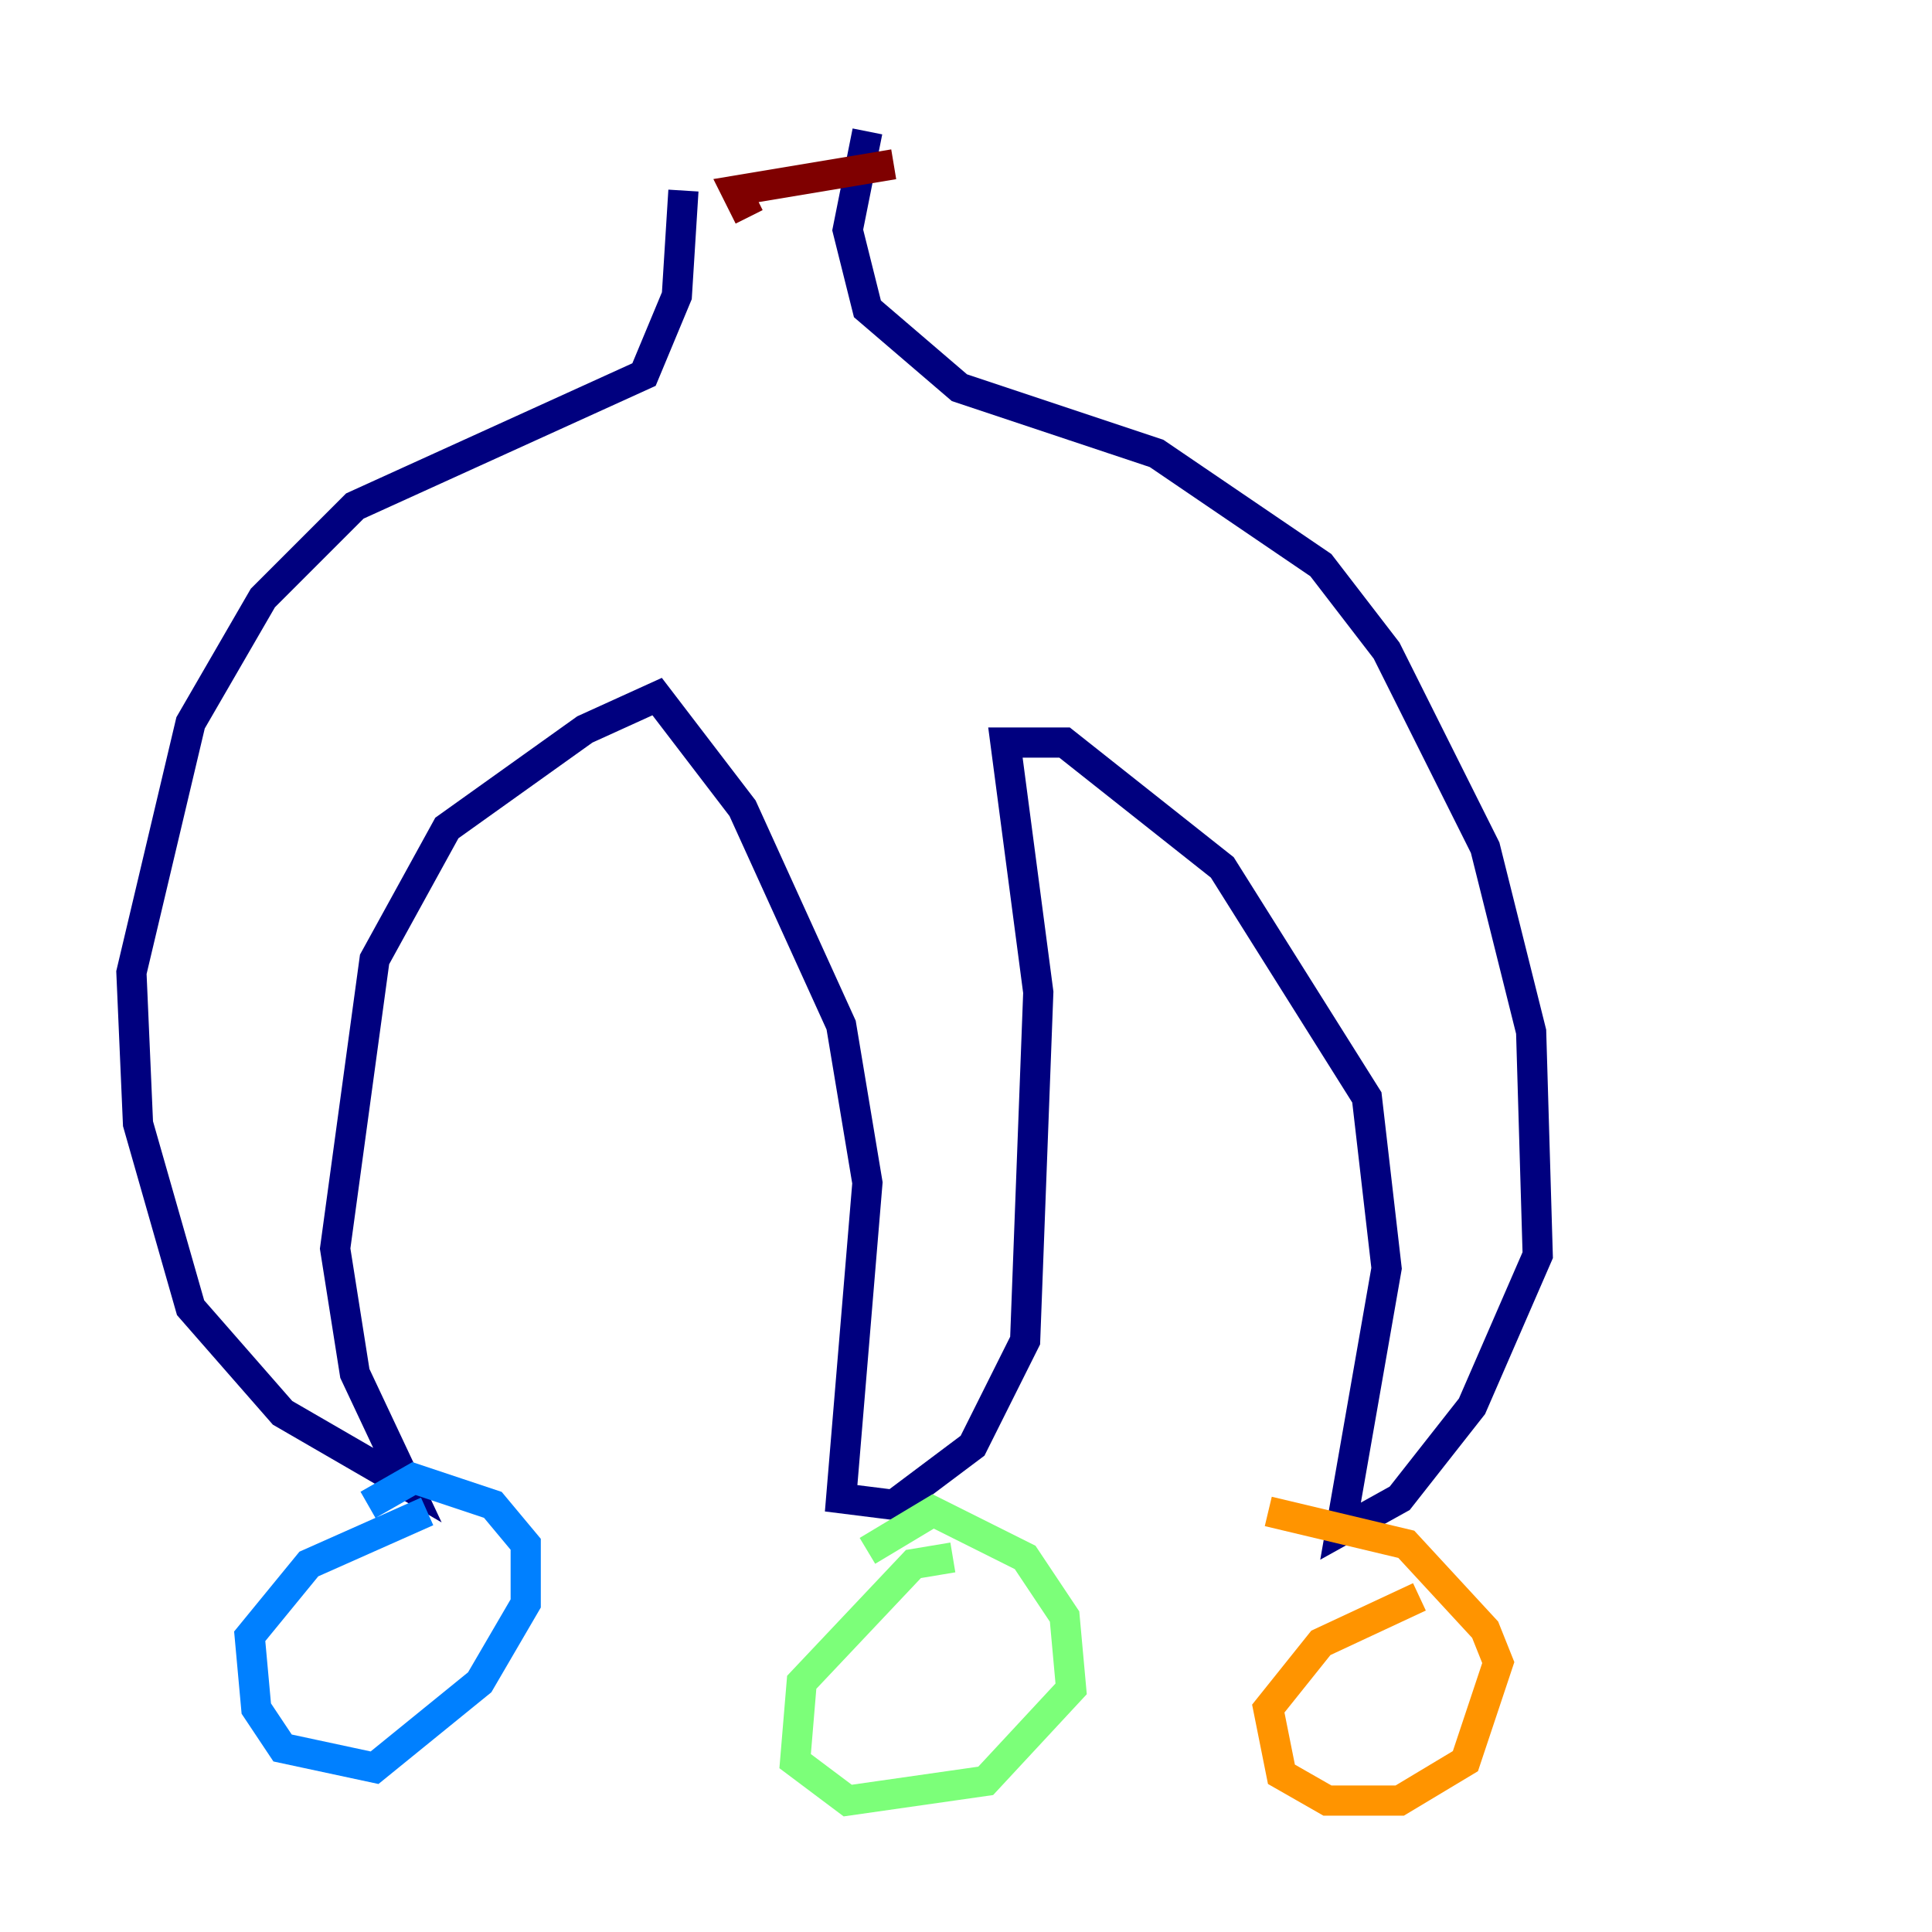 <?xml version="1.0" encoding="utf-8" ?>
<svg baseProfile="tiny" height="128" version="1.2" viewBox="0,0,128,128" width="128" xmlns="http://www.w3.org/2000/svg" xmlns:ev="http://www.w3.org/2001/xml-events" xmlns:xlink="http://www.w3.org/1999/xlink"><defs /><polyline fill="none" points="45.279,12.626 44.843,19.592 42.667,24.816 23.51,33.524 17.415,39.619 12.626,47.891 8.707,64.435 9.143,74.449 12.626,86.639 18.721,93.605 26.993,98.395 23.51,90.993 22.204,82.721 24.816,63.565 29.605,54.857 38.748,48.327 43.537,46.15 49.197,53.551 55.728,67.918 57.469,78.367 55.728,99.265 59.211,99.701 64.435,95.782 67.918,88.816 68.789,65.742 66.612,49.197 70.531,49.197 80.98,57.469 90.558,72.707 91.864,84.027 88.816,101.442 92.735,99.265 97.524,93.17 101.878,83.156 101.442,68.354 98.395,56.163 91.864,43.102 87.51,37.442 76.626,30.041 63.565,25.687 57.469,20.463 56.163,15.238 57.469,8.707" stroke="#00007f" stroke-width="2" /><polyline fill="none" points="28.299,100.136 20.463,103.619 16.544,108.408 16.98,113.197 18.721,115.809 24.816,117.116 31.782,111.456 34.83,106.231 34.83,102.313 32.653,99.701 27.429,97.959 24.381,99.701" stroke="#0080ff" stroke-width="2" /><polyline fill="none" points="63.129,103.184 60.517,103.619 53.116,111.456 52.68,116.68 56.163,119.293 65.306,117.986 70.966,111.891 70.531,107.102 67.918,103.184 61.823,100.136 57.469,102.748" stroke="#7cff79" stroke-width="2" /><polyline fill="none" points="94.041,105.796 87.51,108.844 84.027,113.197 84.898,117.551 87.946,119.293 92.735,119.293 97.088,116.68 99.265,110.15 98.395,107.973 93.17,102.313 84.027,100.136" stroke="#ff9400" stroke-width="2" /><polyline fill="none" points="49.633,14.367 48.762,12.626 59.211,10.884" stroke="#7f0000" stroke-width="2" /></svg>